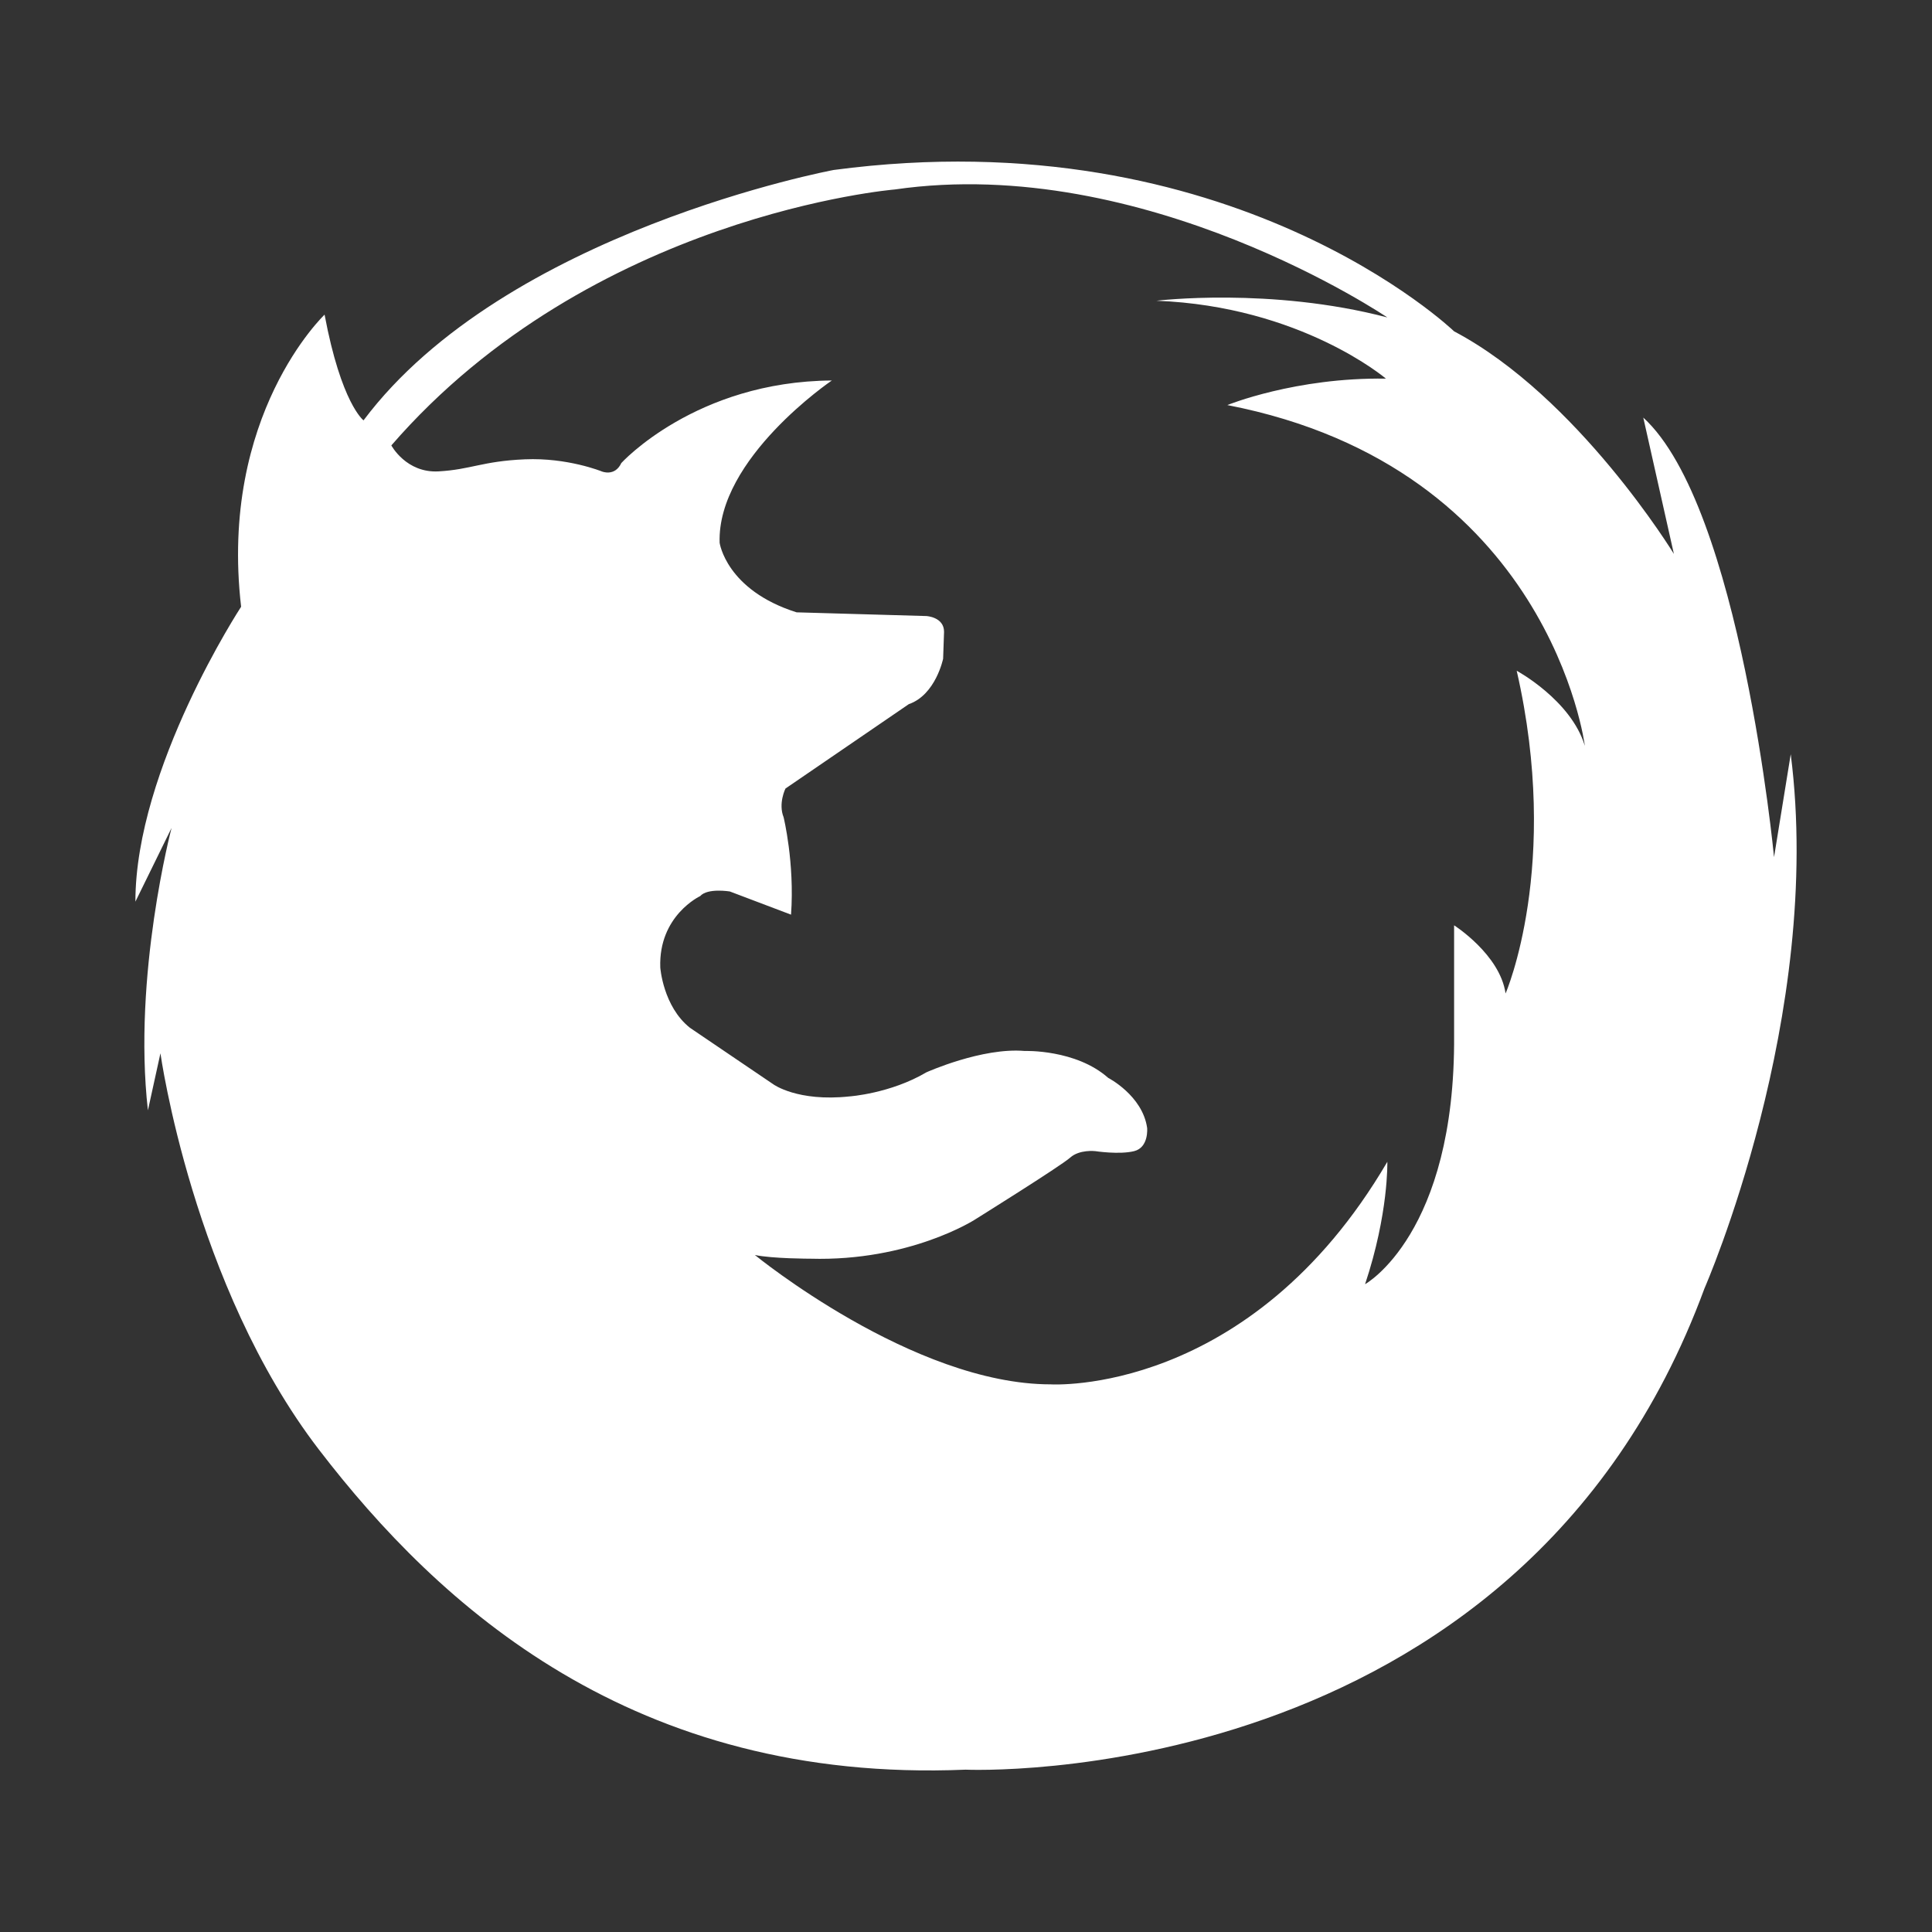 <?xml version="1.0" encoding="UTF-8"?>
<svg id="icon" xmlns="http://www.w3.org/2000/svg" width="500" height="500" viewBox="0 0 500 500">
  <rect x="0" y="0" width="500" height="500" fill="#333333" stroke="none"/>
  <defs>
    <style>
      .cls-1 {
        fill: #fff;
      }
    </style>
  </defs>
  <path class="cls-1" d="M463.44,195.19l-4.32,26.64s-8.64-90.72-33.84-113.76l7.92,35.28s-24.84-40.68-56.88-57.6c0,0-57.6-55.44-160.56-41.76,0,0-84.96,15.84-121.68,64.8,0,0-5.76-4.32-10.08-27.36,0,0-27.36,25.92-21.6,75.6,0,0-27.36,41.76-27.36,76.32l9.36-19.08s-10.08,38.16-6.12,73.08l3.24-14.76s8.36,60.04,41.04,102.6c30.96,40.32,81.2,86.4,167.32,82.8,0,0,143,6.48,191.24-124.56,0,0,30.96-70.56,22.32-138.24ZM392.52,173.59c11.52,50.4-2.88,83.52-2.88,83.52-1.44-10.08-13.32-17.64-13.32-17.64v28.44c.36,51.48-23.04,64.44-23.04,64.44,6.12-18.36,5.76-31.68,5.76-31.68-35.64,60.84-87.12,57.6-87.12,57.6-35.64,0-76.56-33.48-76.56-33.48,4.56.96,14.4.96,14.4.96,25.68.72,42.48-10.08,42.48-10.08,0,0,22.32-13.92,24.72-16.08,2.4-2.16,6.48-1.68,6.48-1.68,0,0,6.24.96,10.08,0,3.84-.96,3.36-6,3.36-6-1.2-8.4-10.08-12.96-10.08-12.96-8.4-7.44-21.6-6.96-21.6-6.96-11.04-.96-25.44,5.52-25.44,5.52-9.36,5.52-19.92,6.24-19.92,6.24-13.44,1.44-19.68-3.12-19.68-3.12l-21.6-14.64c-6.96-5.52-7.68-15.6-7.68-15.6-.48-13.44,10.32-18.48,10.32-18.48,1.92-2.16,7.68-1.2,7.68-1.2l15.84,6c.96-13.44-1.92-25.2-1.92-25.2-1.44-3.6.48-7.44.48-7.44l31.92-21.84c6.96-2.4,8.88-11.76,8.88-11.76l.24-6.96c0-3.84-4.56-4.08-4.56-4.08l-33.6-.96c-18.24-5.76-19.92-18-19.92-18-.72-21.84,29.04-42,29.04-42-35.28.24-54.48,21.36-54.48,21.36-1.68,3.6-5.04,2.18-5.04,2.18,0,0-8.88-3.62-19.92-3.14-11.04.48-13.92,2.64-22.32,3.12-8.4.48-12.24-6.72-12.24-6.72,51.84-59.76,130.32-66.24,130.32-66.24,64.8-9.36,127.44,33.12,127.44,33.12-30.24-7.92-59.76-4.32-59.76-4.32,37.44,1.44,59.4,20.16,59.4,20.16-23.4-.36-41.04,6.84-41.04,6.84,83.52,16.2,92.52,88.2,92.52,88.2-3.6-11.88-17.64-19.44-17.64-19.44Z"/>
</svg>